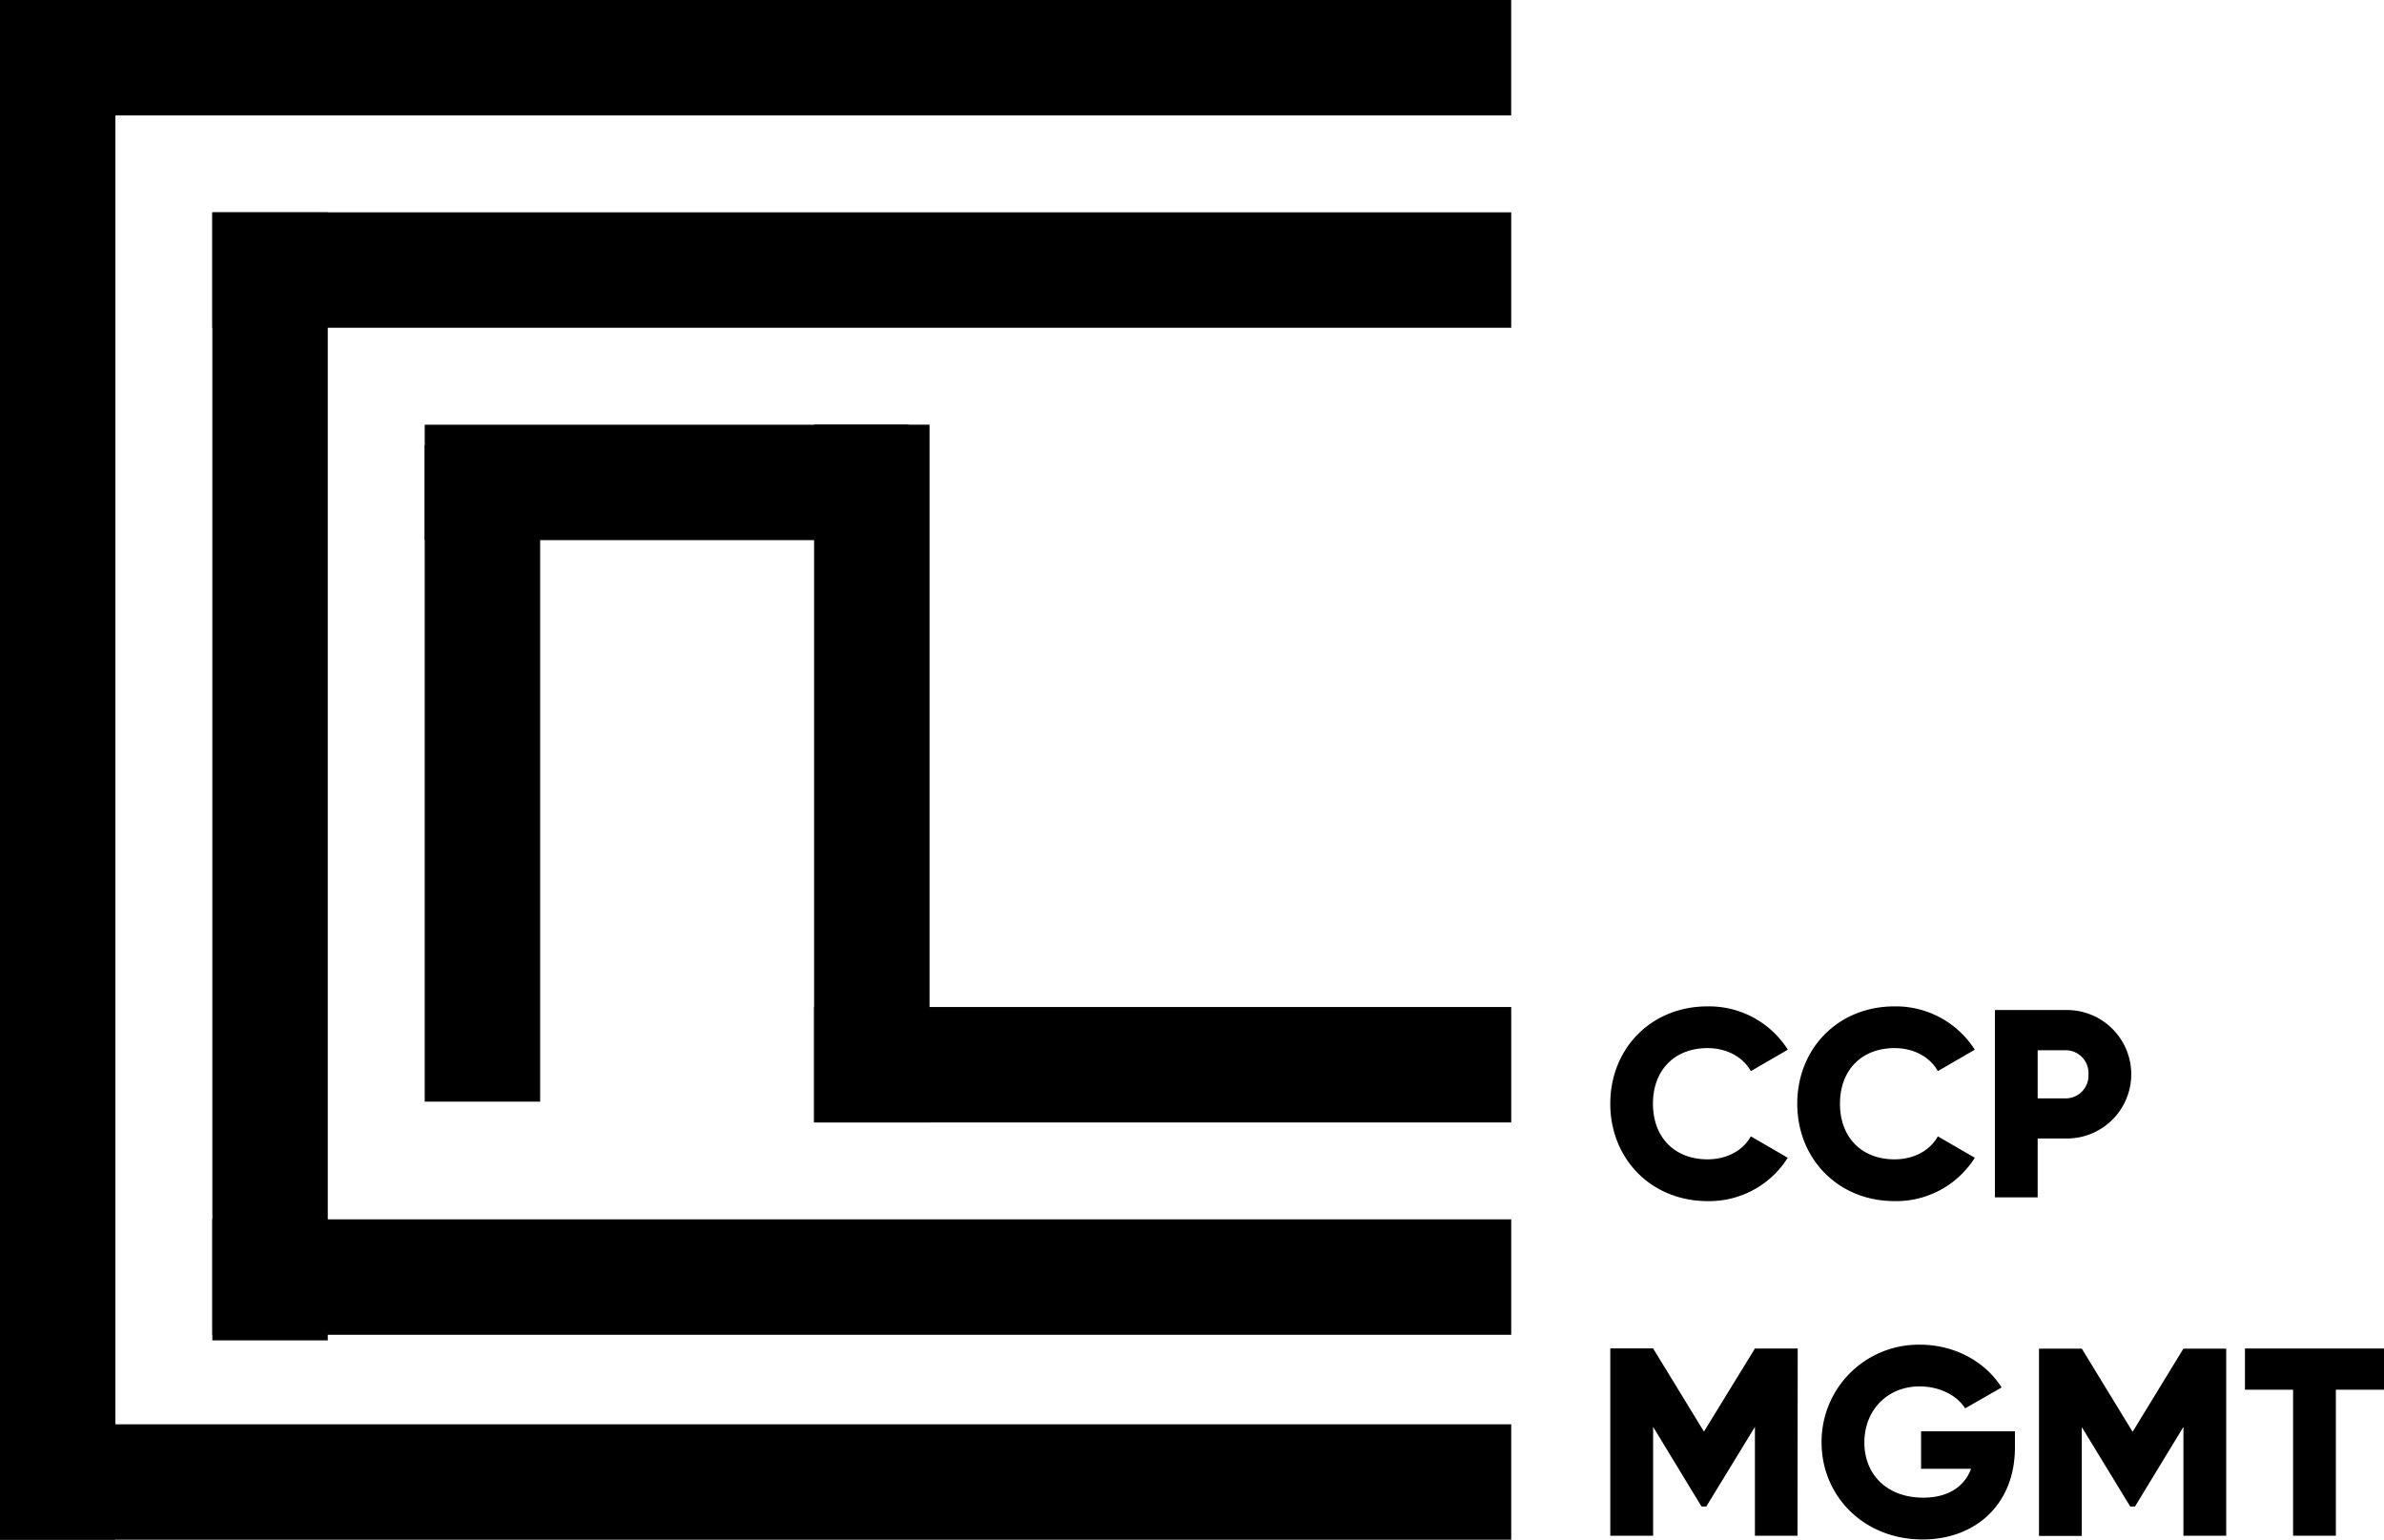 <svg xmlns="http://www.w3.org/2000/svg" viewBox="0 0 585.5 378.16"><title>Asset 1</title><g id="Layer_2" data-name="Layer 2"><g id="Layer_1-2" data-name="Layer 1"><rect x="37.9" y="175.82" width="161.16" height="28.35" transform="translate(-71.51 308.47) rotate(-90)"/><rect x="128.43" y="175.82" width="171.37" height="28.35" transform="translate(24.12 404.1) rotate(-90)"/><rect x="199.94" y="247.33" width="171.21" height="28.35"/><rect x="104.31" y="104.31" width="118.88" height="28.35"/><rect x="52.15" y="299.48" width="319" height="28.35"/><rect y="349.81" width="371.15" height="28.35"/><rect x="52.15" y="52.15" width="319" height="28.35"/><rect width="371.14" height="28.35"/><rect x="-72.19" y="176.5" width="277.04" height="28.35" transform="translate(257 124.35) rotate(90)"/><rect x="-174.91" y="174.91" width="378.16" height="28.35" transform="translate(203.25 174.91) rotate(90)"/><path d="M395.48,271.08c0-13.53,10-23.91,23.91-23.91a22.92,22.92,0,0,1,19.7,10.64L430,263.07c-2-3.55-6-5.65-10.64-5.65-8.14,0-13.4,5.45-13.4,13.66s5.26,13.66,13.4,13.66c4.66,0,8.67-2.1,10.64-5.65l9.06,5.26A22.76,22.76,0,0,1,419.39,295C405.53,295,395.48,284.61,395.48,271.08Z"/><path d="M441.4,271.08c0-13.53,10-23.91,23.9-23.91A23,23,0,0,1,485,257.81l-9.07,5.26c-2-3.55-6-5.65-10.64-5.65-8.14,0-13.4,5.45-13.4,13.66s5.26,13.66,13.4,13.66c4.67,0,8.67-2.1,10.64-5.65l9.07,5.26A22.78,22.78,0,0,1,465.3,295C451.44,295,441.4,284.61,441.4,271.08Z"/><path d="M523.43,263.86a15.8,15.8,0,0,1-16.09,15.76h-6.9v14.45h-10.5v-46h17.4A15.8,15.8,0,0,1,523.43,263.86Zm-10.51,0a5.62,5.62,0,0,0-5.58-5.92h-6.9v11.83h6.9A5.61,5.61,0,0,0,512.92,263.86Z"/><path d="M441.46,377.18H431V350.45L419.06,370h-1.18L406,350.45v26.73H395.48v-46H406l12.48,20.43L431,331.2h10.51Z"/><path d="M494.86,355.5c0,14.06-9.79,22.6-22.66,22.6-14.45,0-24.83-10.64-24.83-23.84a23.85,23.85,0,0,1,24.11-24c8.8,0,16.22,4.34,20.1,10.51l-8.94,5.13c-1.9-3-6-5.39-11.23-5.39-7.75,0-13.53,5.71-13.53,13.79,0,7.82,5.52,13.53,14.45,13.53,6.11,0,10.12-2.69,11.76-7.09H471.81v-9.2h23.05Z"/><path d="M546.75,377.18H536.24V350.45L524.35,370h-1.18l-11.89-19.5v26.73H500.77v-46h10.51l12.48,20.43,12.48-20.43h10.51Z"/><path d="M585.5,341.32H573.68v35.86H563.17V341.32H551.35V331.2H585.5Z"/></g></g></svg>